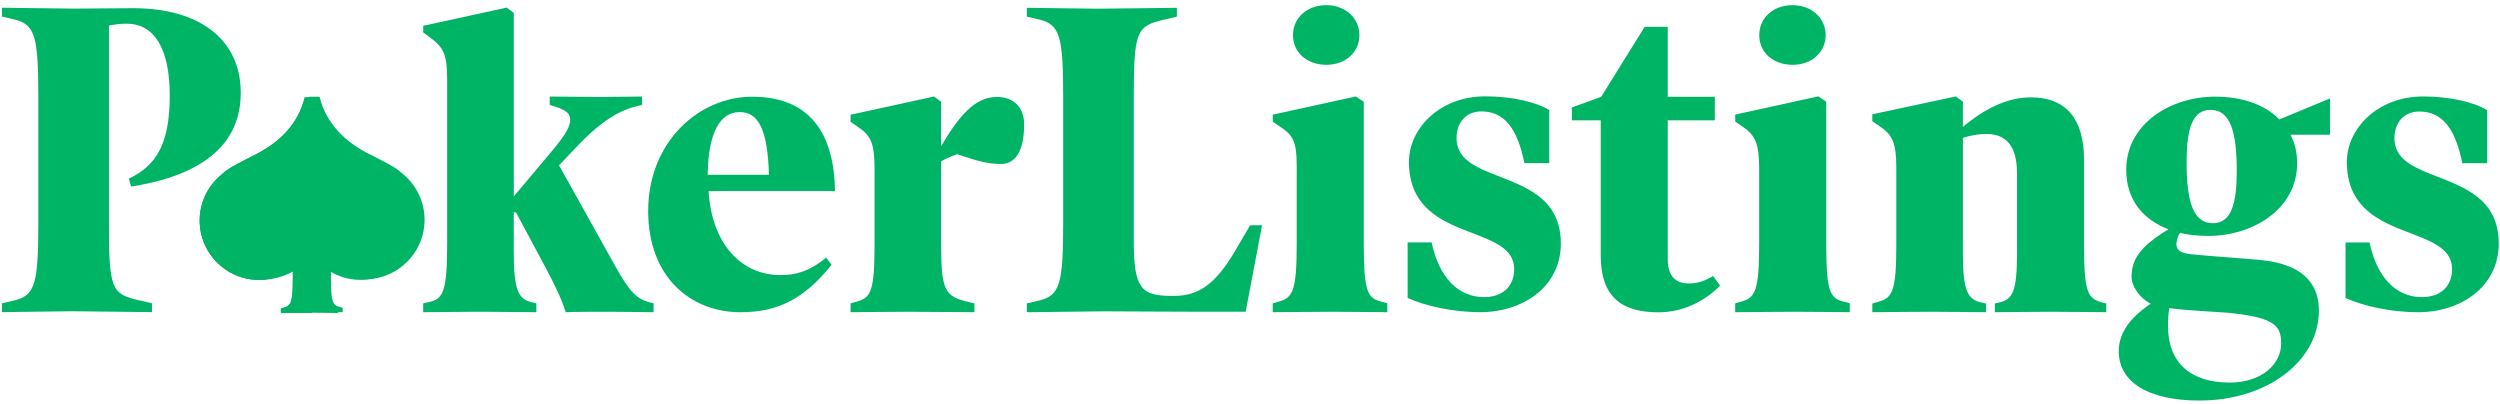 <svg width="433" height="70" viewBox="0 0 433 70" fill="none" xmlns="http://www.w3.org/2000/svg">
<path d="M22.71 32.318L22.324 30.932C27.012 28.699 29.4 25.013 29.4 16.557C29.4 8.257 26.633 4.103 21.945 4.103C20.714 4.103 19.794 4.259 18.867 4.408V38.697C18.867 50.075 19.327 50.921 24.015 51.996L26.322 52.531V54.066C25.016 54.066 15.1 53.911 12.563 53.911C10.026 53.911 1.726 54.066 0.339 54.066V52.531L2.335 52.071C6.028 51.225 6.637 49.304 6.637 38.772V16.631C6.637 6.099 6.022 4.178 2.335 3.332L0.339 2.872V1.337C1.726 1.337 10.486 1.492 12.948 1.492C15.485 1.492 20.024 1.418 23.095 1.418C34.318 1.418 41.698 6.647 41.698 16.104C41.698 25.398 34.473 30.472 22.71 32.318Z" fill="#00B466"/>
<path d="M101.3 36.66L106.509 46.002C109.045 50.541 110.202 51.766 112.583 52.381L113.199 52.537V54.072C111.663 54.072 107.814 53.998 105.589 53.998C104.358 53.998 99.359 53.998 97.979 54.072C97.363 51.996 96.213 49.615 94.596 46.537L89.368 36.776H88.982V43.54C88.982 50.305 89.753 51.84 92.209 52.381L92.898 52.537V54.072C91.282 54.072 86.06 53.998 83.137 53.998C80.215 53.998 74.756 54.072 73.295 54.072V52.537L74.371 52.307C76.752 51.766 77.448 50.46 77.448 42.16V13.844C77.448 9.386 76.833 8.229 74.452 6.464L73.302 5.618V4.468L87.757 1.316L88.989 2.236V34.016L95.138 26.71C98.29 23.016 98.75 21.792 98.75 20.716C98.75 19.871 98.364 19.181 96.213 18.484L95.212 18.18V16.719C96.748 16.719 101.131 16.793 104.053 16.793C106.894 16.793 109.587 16.719 111.203 16.719V18.18L110.513 18.335C107.517 19.025 104.283 20.716 99.595 25.715L96.829 28.638L101.3 36.66Z" fill="#00B466"/>
<path d="M122.723 33.082C123.265 42.174 128.338 47.646 135.177 47.646C137.639 47.646 140.02 47.132 143.098 44.616L144.018 45.874C139.33 51.712 134.791 54.079 128.257 54.079C119.571 54.079 112.265 47.944 112.265 36.559C112.265 24.511 121.107 16.753 130.252 16.753C140.169 16.753 144.471 22.962 144.627 33.089H122.723V33.082ZM133.181 30.275C132.951 22.516 131.416 19.411 128.108 19.411C124.726 19.411 122.649 22.956 122.575 30.275H133.181Z" fill="#00B466"/>
<path d="M173.383 28.401C171.232 28.401 169.689 28.015 165.773 26.71C164.623 27.096 163.696 27.555 163.006 27.941V42.079C163.006 50.535 163.622 51.38 168.079 52.381L168.769 52.537V54.072C167.153 54.072 159.928 53.998 157.006 53.998C154.009 53.998 148.78 54.072 147.319 54.072V52.537L148.395 52.233C150.857 51.543 151.473 50.467 151.473 42.16V29.328C151.473 24.789 150.857 23.483 148.55 21.948L147.319 21.102V19.871L161.775 16.719L163.006 17.639V25.323C166.848 18.714 169.615 16.793 172.693 16.793C175.46 16.793 177.381 18.484 177.381 21.562C177.381 26.554 175.615 28.401 173.383 28.401Z" fill="#00B466"/>
<path d="M218.59 39.008L215.749 53.998H208.139C204.141 53.998 193.839 53.924 191.376 53.924C188.914 53.924 179.383 54.079 177.847 54.079V52.544L179.843 52.084C183.536 51.238 184.145 49.317 184.145 38.785V16.644C184.145 6.112 183.53 4.191 179.843 3.345L177.847 2.885V1.35C179.234 1.35 187.534 1.505 190.071 1.505C192.608 1.505 202.524 1.35 203.83 1.35V2.885L201.523 3.426C196.835 4.502 196.375 5.503 196.375 16.725V41.788C196.375 49.858 197.607 51.245 202.836 51.245H203.377C207.53 51.245 210.452 49.324 213.909 43.479L216.52 39.021H218.59V39.008Z" fill="#00B466"/>
<path d="M240.271 54.072C238.81 54.072 233.662 53.998 230.658 53.998C227.736 53.998 221.891 54.072 220.437 54.072V52.537L221.513 52.233C223.894 51.542 224.591 50.467 224.591 42.16V28.78C224.591 24.322 223.901 23.395 221.594 21.86L220.444 21.089V19.857L234.818 16.705L236.205 17.625V42.147C236.205 50.372 236.821 51.603 239.127 52.219L240.284 52.523V54.072H240.271ZM229.732 11.226C226.356 11.226 223.948 9.082 223.948 6.092C223.948 3.102 226.349 0.896 229.732 0.896C232.979 0.896 235.448 3.108 235.448 6.092C235.448 9.082 232.979 11.226 229.732 11.226ZM310.487 11.226C307.111 11.226 304.703 9.082 304.703 6.092C304.703 3.102 307.104 0.896 310.487 0.896C313.734 0.896 316.203 3.108 316.203 6.092C316.203 9.082 313.734 11.226 310.487 11.226Z" fill="#00B466"/>
<path d="M256.337 54.072C251.798 54.072 246.954 53.031 243.802 51.61V41.984H247.955C249.261 48.099 252.569 51.461 257.027 51.461C260.334 51.461 262.256 49.52 262.256 46.611C262.256 42.661 257.872 41.538 253.414 39.745C248.726 37.878 244.032 35.267 244.032 28.029C244.032 22.286 249.335 16.685 257.257 16.685C261.714 16.685 266.098 17.652 268.33 19.073V28.252H264.028C262.797 22.137 260.49 19.296 256.573 19.296C253.962 19.296 252.271 21.163 252.271 23.923C252.271 27.204 254.963 28.699 258.346 30.038C263.96 32.277 270.339 34.144 270.339 42.201C270.326 49.594 263.872 54.072 256.337 54.072Z" fill="#00B466"/>
<path d="M297.925 49.479C295.084 52.327 291.316 54.093 287.237 54.093C280.932 54.093 277.245 51.482 277.245 44.25V20.838H272.246V18.613L277.327 16.759L284.856 4.644H288.853V16.766H297.005V20.838H288.853V44.866C288.853 48.018 290.389 49.094 292.466 49.094C293.927 49.094 295.077 48.789 296.694 47.788L297.925 49.479Z" fill="#00B466"/>
<path d="M320.37 54.072C318.908 54.072 313.761 53.998 310.757 53.998C307.835 53.998 301.99 54.072 300.536 54.072V52.537L301.612 52.233C303.993 51.543 304.689 50.467 304.689 42.16V29.226C304.689 24.768 303.999 23.382 301.693 21.846L300.543 21.075V19.844L314.917 16.692L316.304 17.612V42.153C316.304 50.379 316.92 51.61 319.226 52.226L320.383 52.53V54.072H320.37Z" fill="#00B466"/>
<path d="M364.806 54.072C363.419 54.072 357.886 53.998 354.963 53.998C352.122 53.998 347.123 54.072 345.507 54.072V52.564L346.197 52.415C348.659 51.888 349.349 50.379 349.349 43.736V30.072C349.349 25.316 347.502 23.206 344.045 23.206C342.584 23.206 341.434 23.429 339.973 23.882V43.736C339.973 50.379 340.744 51.888 343.281 52.415L343.971 52.564V54.072C342.354 54.072 337.125 53.998 334.129 53.998C331.206 53.998 325.747 54.072 324.286 54.072V52.564L325.362 52.26C327.743 51.576 328.44 50.521 328.44 42.37V29.084C328.44 24.633 327.75 23.348 325.517 21.839L324.286 21.007V19.797L338.735 16.705L339.967 17.612V21.995C343.579 18.904 347.658 16.861 351.73 16.861C357.805 16.861 360.957 20.561 360.957 27.657V42.377C360.957 50.677 361.572 51.732 364.184 52.415L364.799 52.564V54.072H364.806Z" fill="#00B466"/>
<path d="M403.553 17.05V23.341H396.714C397.485 24.782 397.864 26.453 397.864 28.273C397.864 36.234 390.18 40.861 382.488 40.861C380.723 40.861 379.106 40.713 377.57 40.334C377.185 40.943 376.955 41.7 376.955 42.302C376.955 43.215 377.489 43.818 379.566 44.047C383.408 44.426 388.482 44.731 391.559 45.035C398.554 45.718 401.632 48.904 401.632 53.755C401.632 62.63 392.561 69.374 380.953 69.374C372.186 69.374 366.964 66.262 366.964 60.803C366.964 57.691 368.959 54.965 372.497 52.611C370.576 51.624 369.189 49.581 369.189 47.91C369.189 45.103 370.495 42.755 375.568 39.718C371.029 37.973 368.262 34.482 368.262 29.402C368.262 21.44 375.954 16.739 383.638 16.739C388.482 16.739 392.324 18.18 394.786 20.683L403.553 17.05ZM375.494 56.406C375.494 62.853 379.417 66.262 386.182 66.262C391.796 66.262 395.097 63.002 395.097 59.511C395.097 56.555 394.096 55.114 386.946 54.282C384.409 53.978 379.796 53.903 375.724 53.369C375.568 54.208 375.494 55.419 375.494 56.406ZM382.874 19.026C379.647 19.026 378.72 22.435 378.72 28.124C378.72 34.949 379.87 38.663 383.253 38.663C386.479 38.663 387.406 35.254 387.406 29.565C387.406 22.739 386.256 19.026 382.874 19.026Z" fill="#00B466"/>
<path d="M418.773 54.079C414.241 54.079 409.397 53.037 406.245 51.617V41.991H410.399C411.704 48.106 415.012 51.461 419.47 51.461C422.778 51.461 424.699 49.52 424.699 46.611C424.699 42.661 420.315 41.538 415.858 39.752C411.17 37.885 406.475 35.274 406.475 28.043C406.475 22.299 411.779 16.705 419.7 16.705C424.158 16.705 428.541 17.672 430.773 19.093V28.266H426.471C425.24 22.151 422.933 19.316 419.017 19.316C416.405 19.316 414.714 21.183 414.714 23.943C414.714 27.224 417.407 28.719 420.789 30.058C426.403 32.297 432.782 34.158 432.782 42.214C432.762 49.601 426.309 54.079 418.773 54.079Z" fill="#00B466"/>
<path d="M69.601 29.991C69.595 29.984 69.588 29.977 69.581 29.97C68.648 28.962 65.407 27.461 64.406 26.906C59.637 24.626 56.478 21.298 55.342 16.753H53.576C52.447 21.298 49.288 24.626 44.512 26.906C43.511 27.461 40.264 28.962 39.337 29.97C39.33 29.977 39.323 29.984 39.316 29.991C36.651 32.088 35.035 35.463 35.434 39.204C35.941 43.966 39.804 47.815 44.566 48.309C47.157 48.58 49.572 47.883 51.513 46.537V48.12C51.513 52.266 51.168 52.807 49.977 53.152L49.443 53.308V54.079C50.174 54.079 53.089 54.039 54.55 54.039C56.045 54.039 58.623 54.079 59.353 54.079V53.308L58.778 53.152C57.628 52.848 57.317 52.232 57.317 48.12V46.469C59.265 47.849 61.714 48.573 64.345 48.302C69.108 47.809 72.97 43.959 73.477 39.197C73.883 35.463 72.267 32.088 69.601 29.991Z" fill="#00B466"/>
<path d="M68.806 30.113C68.799 30.106 68.792 30.099 68.786 30.092C67.852 29.084 64.612 27.583 63.611 27.028C58.842 24.748 55.683 21.42 54.546 16.875H52.781C51.651 21.42 48.492 24.748 43.716 27.028C42.715 27.583 39.468 29.084 38.541 30.092C38.535 30.099 38.528 30.106 38.521 30.113C35.856 32.21 34.239 35.585 34.638 39.326C35.146 44.088 39.008 47.937 43.77 48.431C46.361 48.702 48.776 48.005 50.718 46.659V48.242C50.718 52.388 50.373 52.929 49.182 53.275L48.648 53.43V54.201C49.378 54.201 52.294 54.161 53.755 54.161C55.25 54.161 57.827 54.201 58.558 54.201V53.43L57.983 53.275C56.833 52.97 56.522 52.355 56.522 48.242V46.591C58.47 47.971 60.919 48.695 63.55 48.424C68.312 47.931 72.175 44.081 72.682 39.319C73.088 35.585 71.471 32.21 68.806 30.113Z" fill="#00B466"/>
<path d="M53.98 35.135V32.853V29.429L53.755 16.875H52.781C51.651 21.42 48.492 24.748 43.716 27.028C42.715 27.583 39.468 29.084 38.541 30.092C38.535 30.099 38.528 30.106 38.521 30.113C35.856 32.21 34.239 35.585 34.638 39.326C35.146 44.088 39.008 47.937 43.77 48.431C46.361 48.702 48.776 48.005 50.718 46.659V48.242C50.718 52.388 50.373 52.929 49.182 53.275L48.648 53.43V54.201C49.378 54.201 52.519 54.201 53.98 54.201V53.275V52.255V51.113V48.831V46.659V44.266V40.842V37.418V35.135Z" fill="#00B466"/>
</svg>

